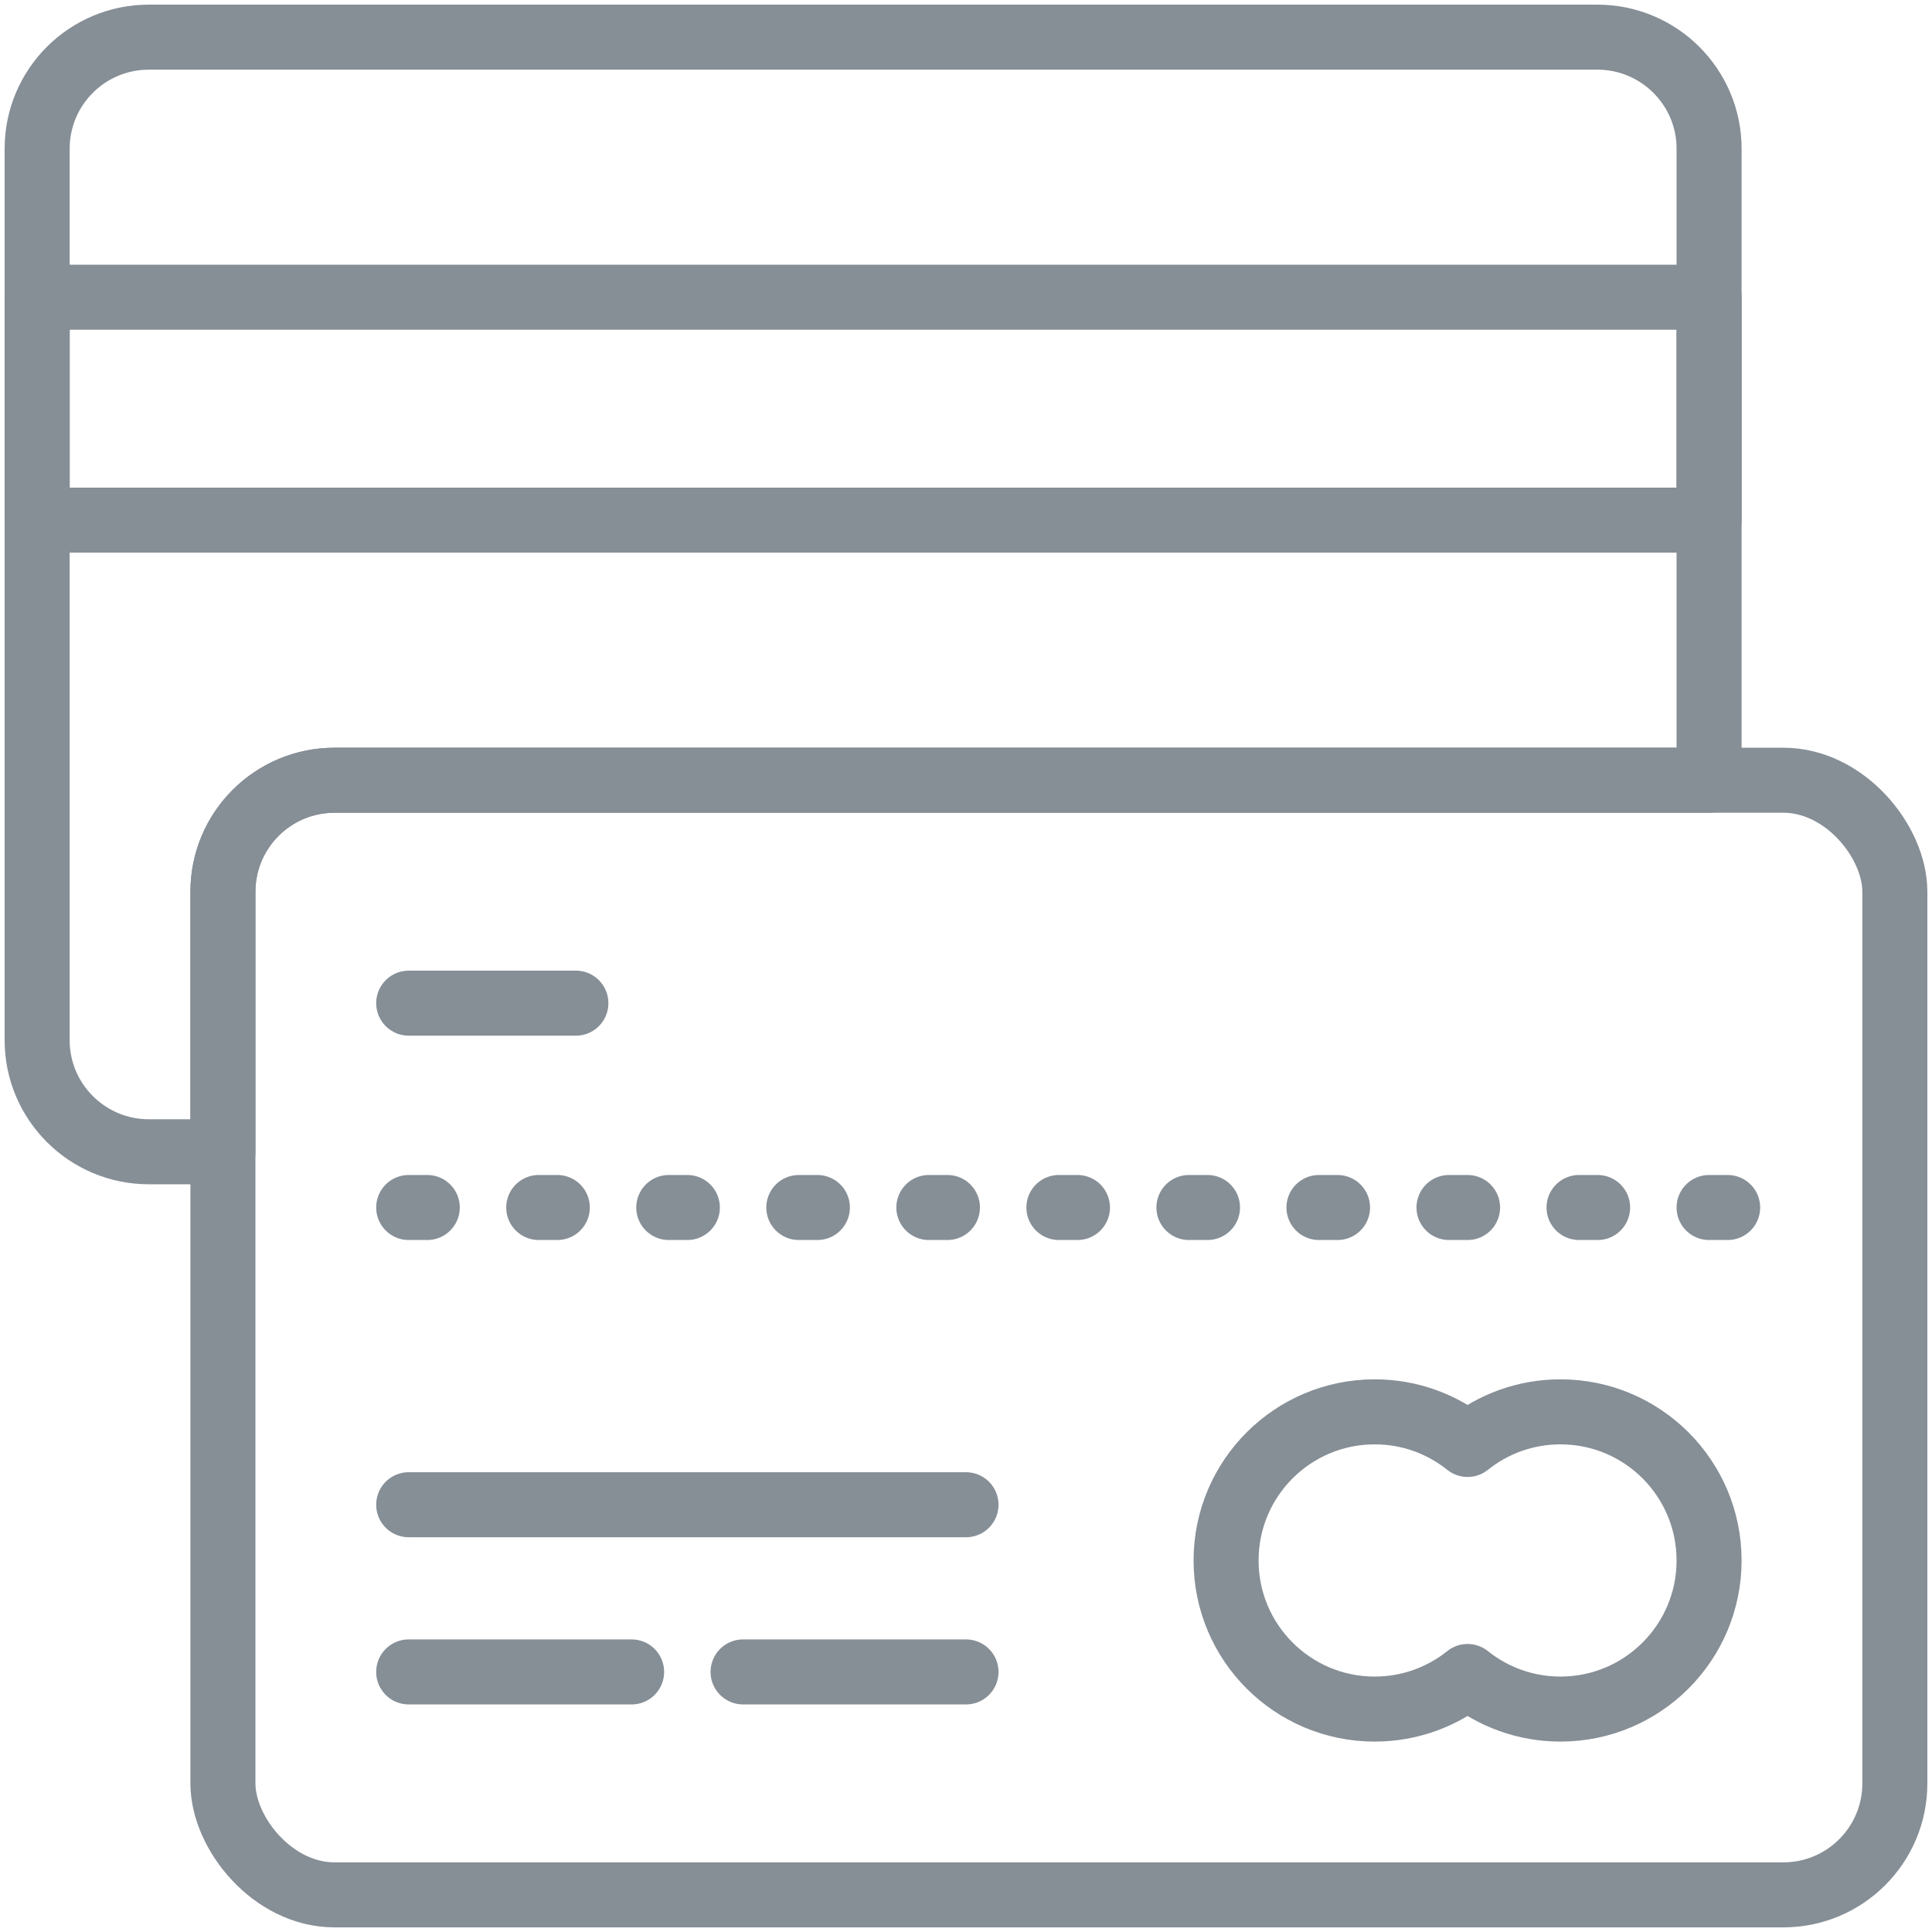 <?xml version="1.0" encoding="UTF-8"?>
<svg width="104px" height="104px" viewBox="0 0 104 104" version="1.1" xmlns="http://www.w3.org/2000/svg" xmlns:xlink="http://www.w3.org/1999/xlink">
    <!-- Generator: Sketch 46 (44423) - http://www.bohemiancoding.com/sketch -->
    <title>e-commerce-9</title>
    <desc>Created with Sketch.</desc>
    <defs></defs>
    <g id="ALL" stroke="none" stroke-width="1" fill="none" fill-rule="evenodd" stroke-linecap="round" stroke-linejoin="round">
        <g id="Secondary" transform="translate(-7582, -1662)" stroke="#868E96" stroke-width="3.5">
            <g id="e-commerce-9" transform="translate(7584, 1664)">
                <path d="M90,40 L90,6 C90,2.695 87.309,0 83.99,0 L6.01,0 C2.694,0 0,2.686 0,6 L0,54 C0,57.305 2.691,60 6.01,60 L10,60 L10,46 C10,42.686 12.694,40 16.01,40 L90,40 L90,40 Z" id="Layer-1"></path>
                <rect id="Layer-2" x="10" y="40" width="90" height="60" rx="6"></rect>
                <path d="M77,75.755 C78.37,74.657 80.108,74 82,74 C86.418,74 90,77.582 90,82 C90,86.418 86.418,90 82,90 C80.108,90 78.37,89.343 77,88.245 C75.63,89.343 73.892,90 72,90 C67.582,90 64,86.418 64,82 C64,77.582 67.582,74 72,74 C73.892,74 75.63,74.657 77,75.755 L77,75.755 Z" id="Layer-3"></path>
                <path d="M20,63 L93,63" id="Layer-4" stroke-dasharray="1,6"></path>
                <path d="M20,88 L32,88" id="Layer-5"></path>
                <path d="M38,88 L50,88" id="Layer-6"></path>
                <path d="M20,79 L50,79" id="Layer-7"></path>
                <path d="M20,52 L29,52" id="Layer-8"></path>
                <rect id="Layer-9" x="0" y="14" width="90" height="12"></rect>
            </g>
        </g>
    </g>
</svg>